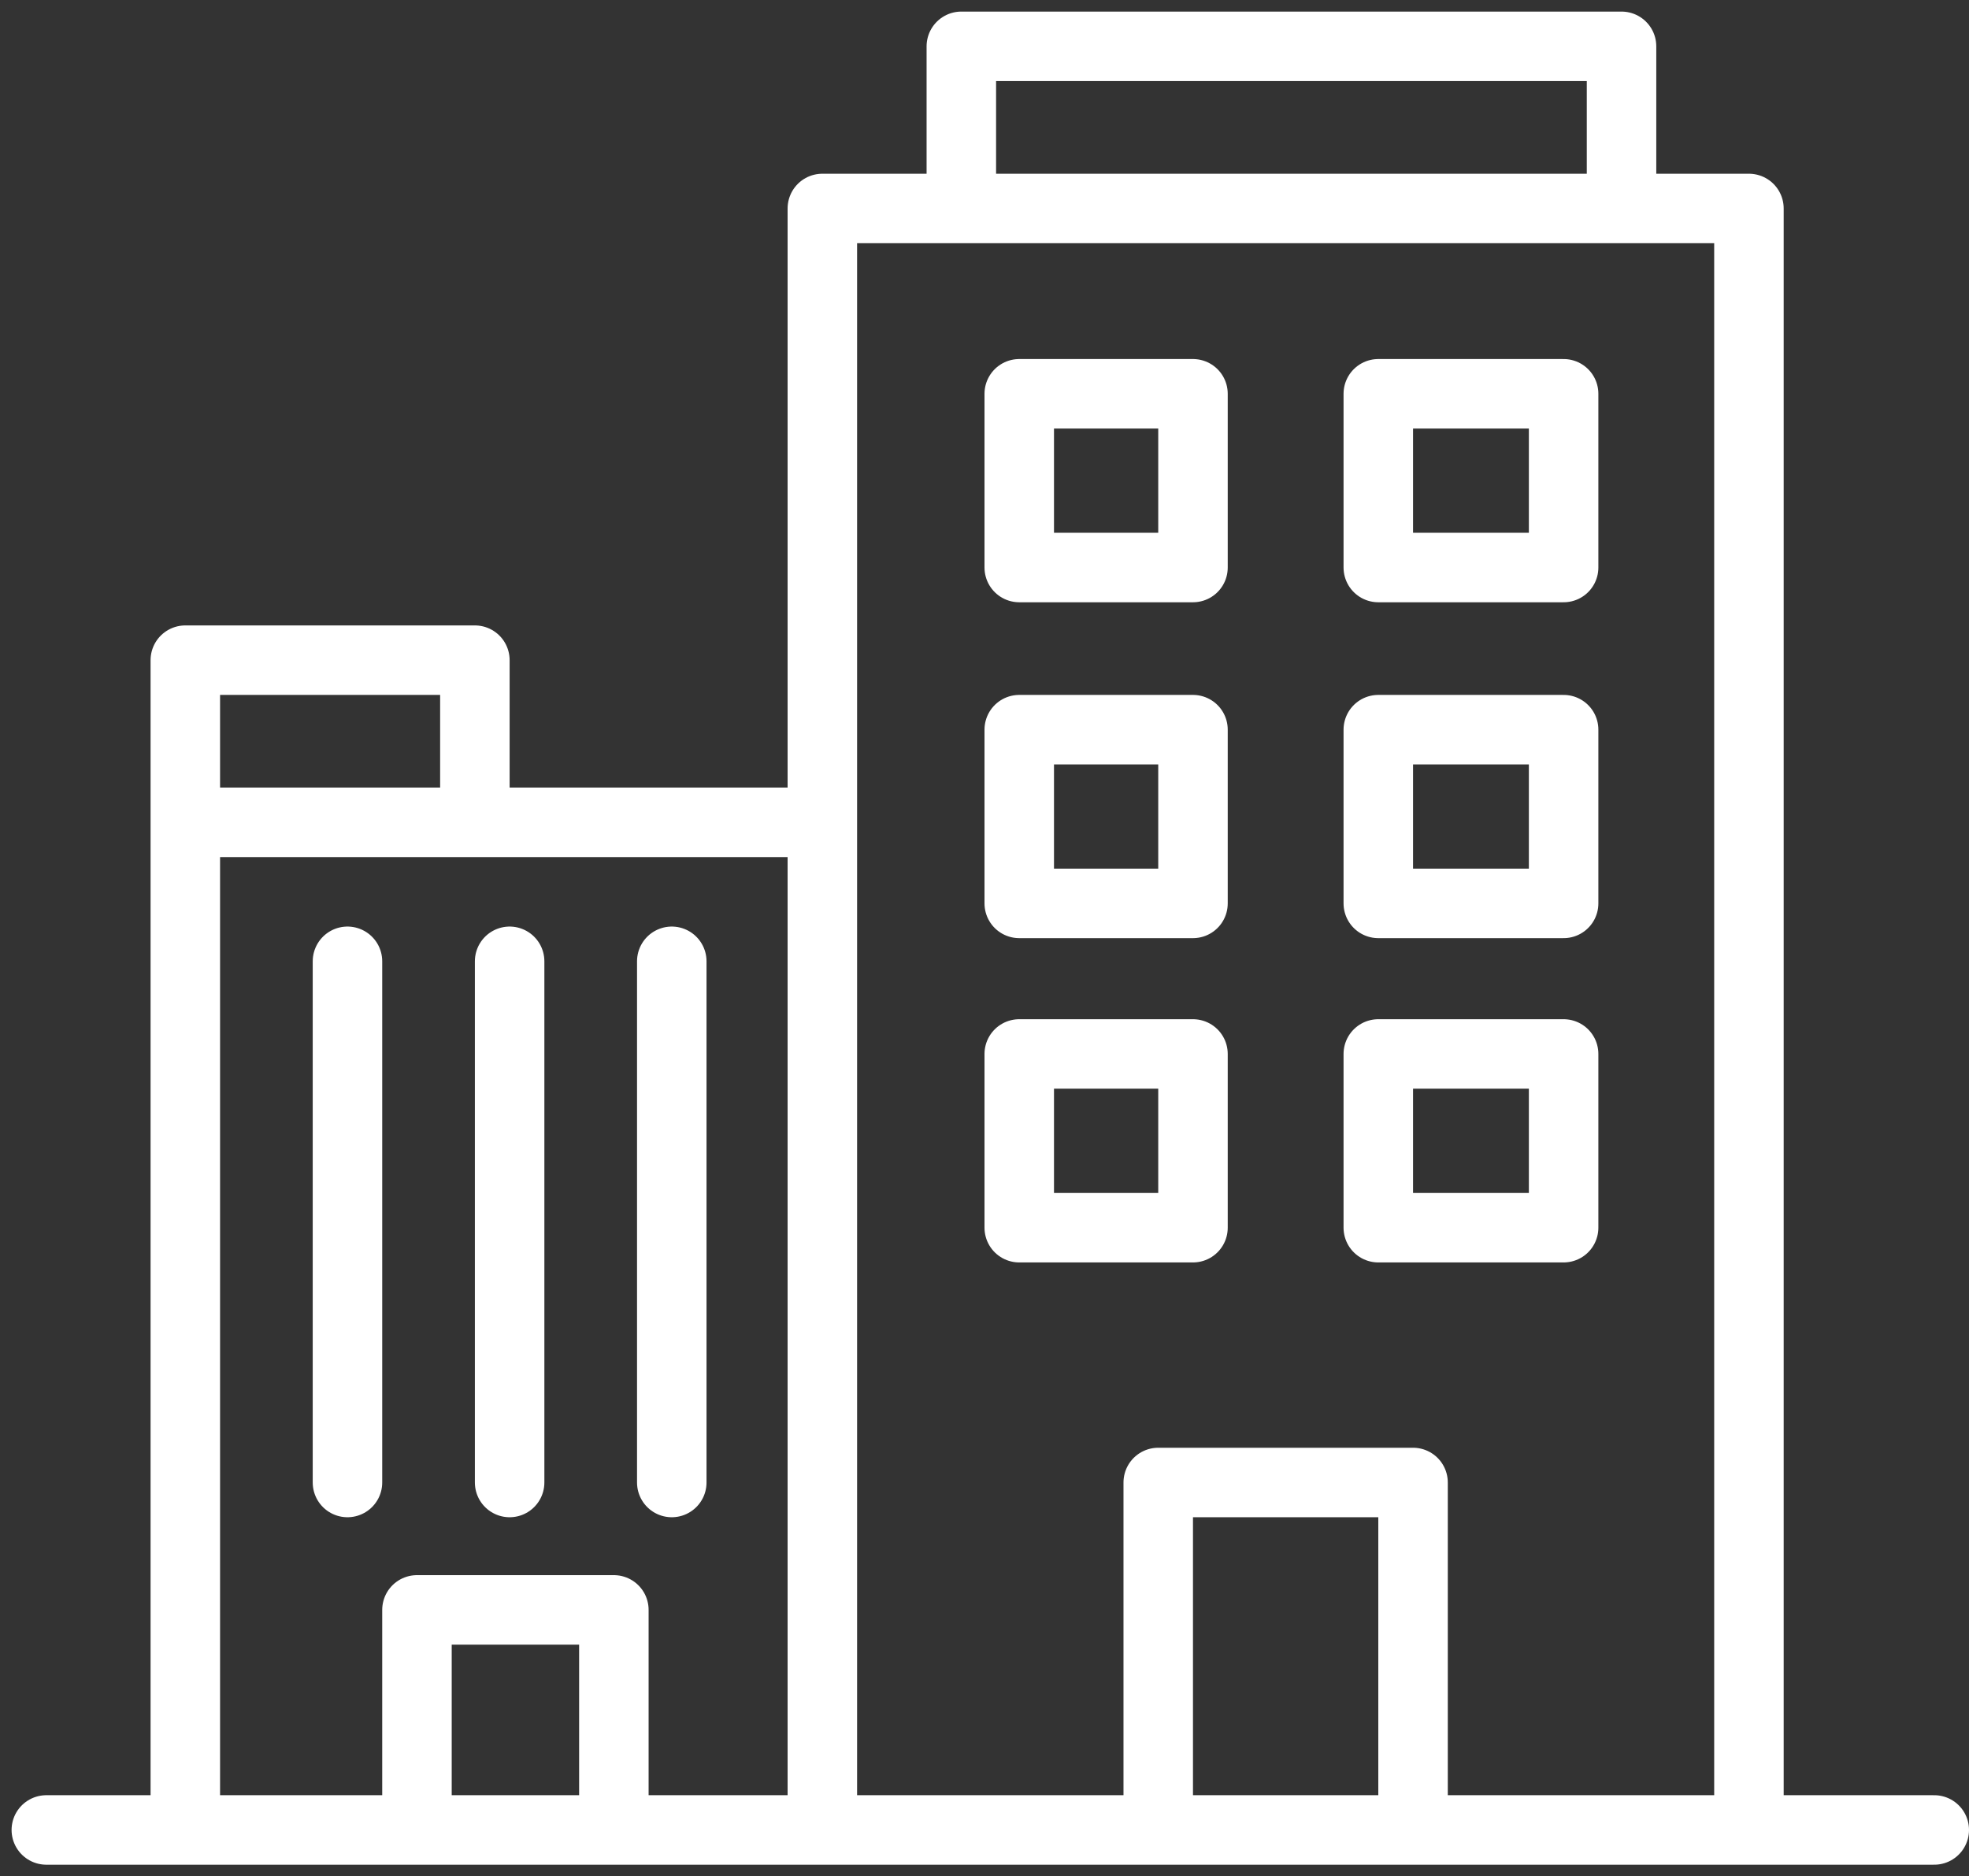<svg width="85" height="81" viewBox="0 0 85 81" fill="none" xmlns="http://www.w3.org/2000/svg">
<rect x="0" y="0" width="85" height="81" fill="#333333" stroke="none"/>
<path d="M2 79H8M83.5 79H75.5M8 79V35.5M8 79H18M20.5 35.5V28.5H8V35.5M20.5 35.5H8M20.5 35.5H35.5M35.5 35.5V79M35.5 35.5V9H41.5M35.5 79H26.5M35.5 79H50M75.5 79V9H70M75.5 79H61M41.5 9V2H70V9M41.5 9H70M15 41.5V64M22 41.5V64M29 41.5V64M26.5 79H18M26.5 79V69.5H18V79M50 79V64H61V79M50 79H61M44 45.5V53H51.5V45.5H44ZM59.5 45.5H67.5V53H59.5V45.5ZM59.5 39H67.5V31.5H59.5V39ZM51.5 39H44V31.5H51.5V39ZM51.5 24.5H44V17H51.5V24.5ZM59.5 24.5H67.5V17H59.5V24.5Z" stroke="white" stroke-width="3" stroke-linecap="round" stroke-linejoin="round"/>
</svg>

